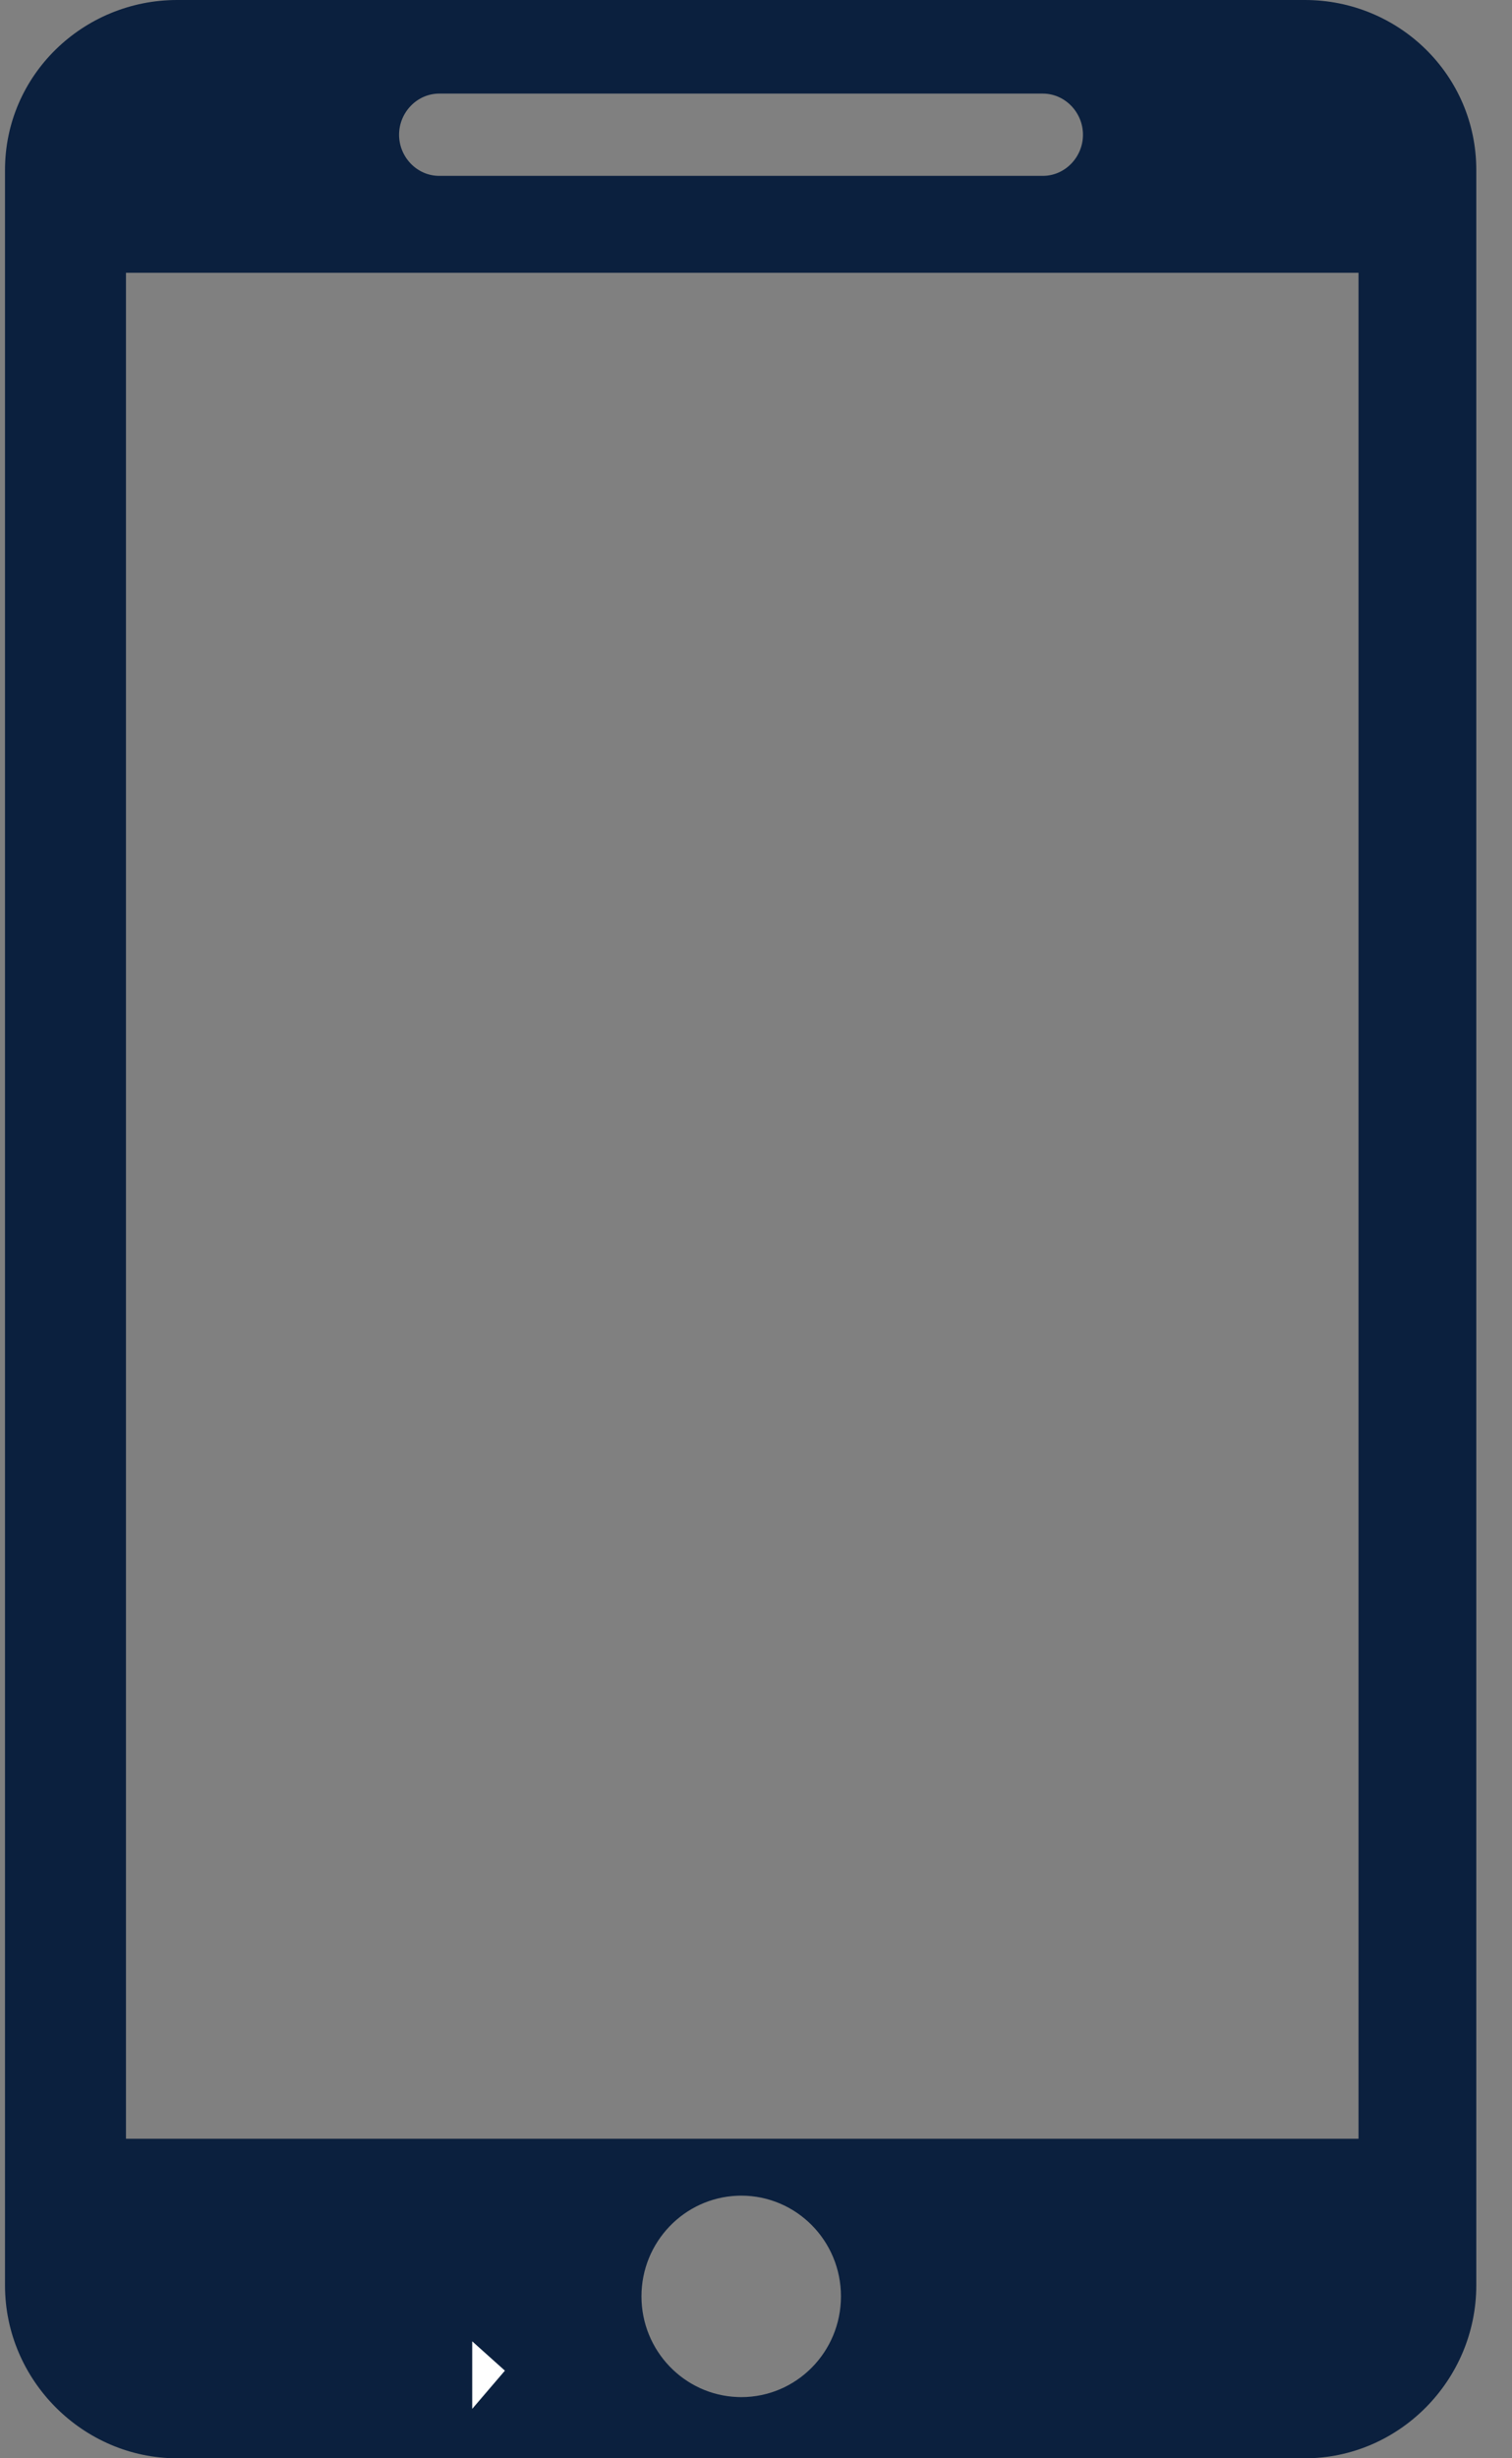 <?xml version="1.0" encoding="UTF-8"?>
<svg width="16px" height="26px" viewBox="0 0 16 26" version="1.1" xmlns="http://www.w3.org/2000/svg" xmlns:xlink="http://www.w3.org/1999/xlink">
    <rect x="0" y="0" width="16" height="26" fill="#808080" stroke="none"/>
    <!-- Generator: Sketch 50.2 (55047) - http://www.bohemiancoding.com/sketch -->
    <title>noun_915553_cc</title>
    <desc>Created with Sketch.</desc>
    <defs></defs>
    <g id="Page-1" stroke="none" stroke-width="1" fill="none" fill-rule="evenodd">
        <g id="noun_915553_cc" fill-rule="nonzero">
            <g id="Group">
                <path d="M13.808,0 L7.804,0 L1.875,0 C0.88,0 0.053,0.794 0.053,1.797 L0.053,24.172 C0.053,25.176 0.88,26 1.875,26 L7.804,26 L13.808,26 C14.804,26 15.622,25.174 15.622,24.171 L15.622,1.797 C15.622,0.793 14.802,0 13.808,0 Z M4.648,0.99 L7.804,0.99 L11.035,0.99 C11.27,0.99 11.46,1.189 11.46,1.425 C11.46,1.662 11.27,1.86 11.035,1.86 L7.804,1.86 L4.648,1.86 C4.413,1.86 4.223,1.662 4.223,1.425 C4.223,1.189 4.413,0.99 4.648,0.99 Z M7.844,25.353 C7.83,25.353 7.82,25.353 7.803,25.352 C7.24,25.33 6.788,24.862 6.788,24.287 C6.788,23.713 7.24,23.245 7.803,23.223 C7.82,23.222 7.829,23.222 7.843,23.222 C8.427,23.222 8.899,23.699 8.899,24.287 C8.899,24.876 8.427,25.353 7.844,25.353 Z M14.376,22.62 L7.804,22.62 L1.333,22.62 L1.333,2.885 L7.804,2.885 L14.376,2.885 L14.376,22.62 Z" id="Shape" fill="#0B203E"></path>
                <polygon id="Shape" fill="#FFFFFF" points="4.997 25.477 5.343 25.073 4.997 24.763"></polygon>
            </g>
        </g>
    </g>
</svg>